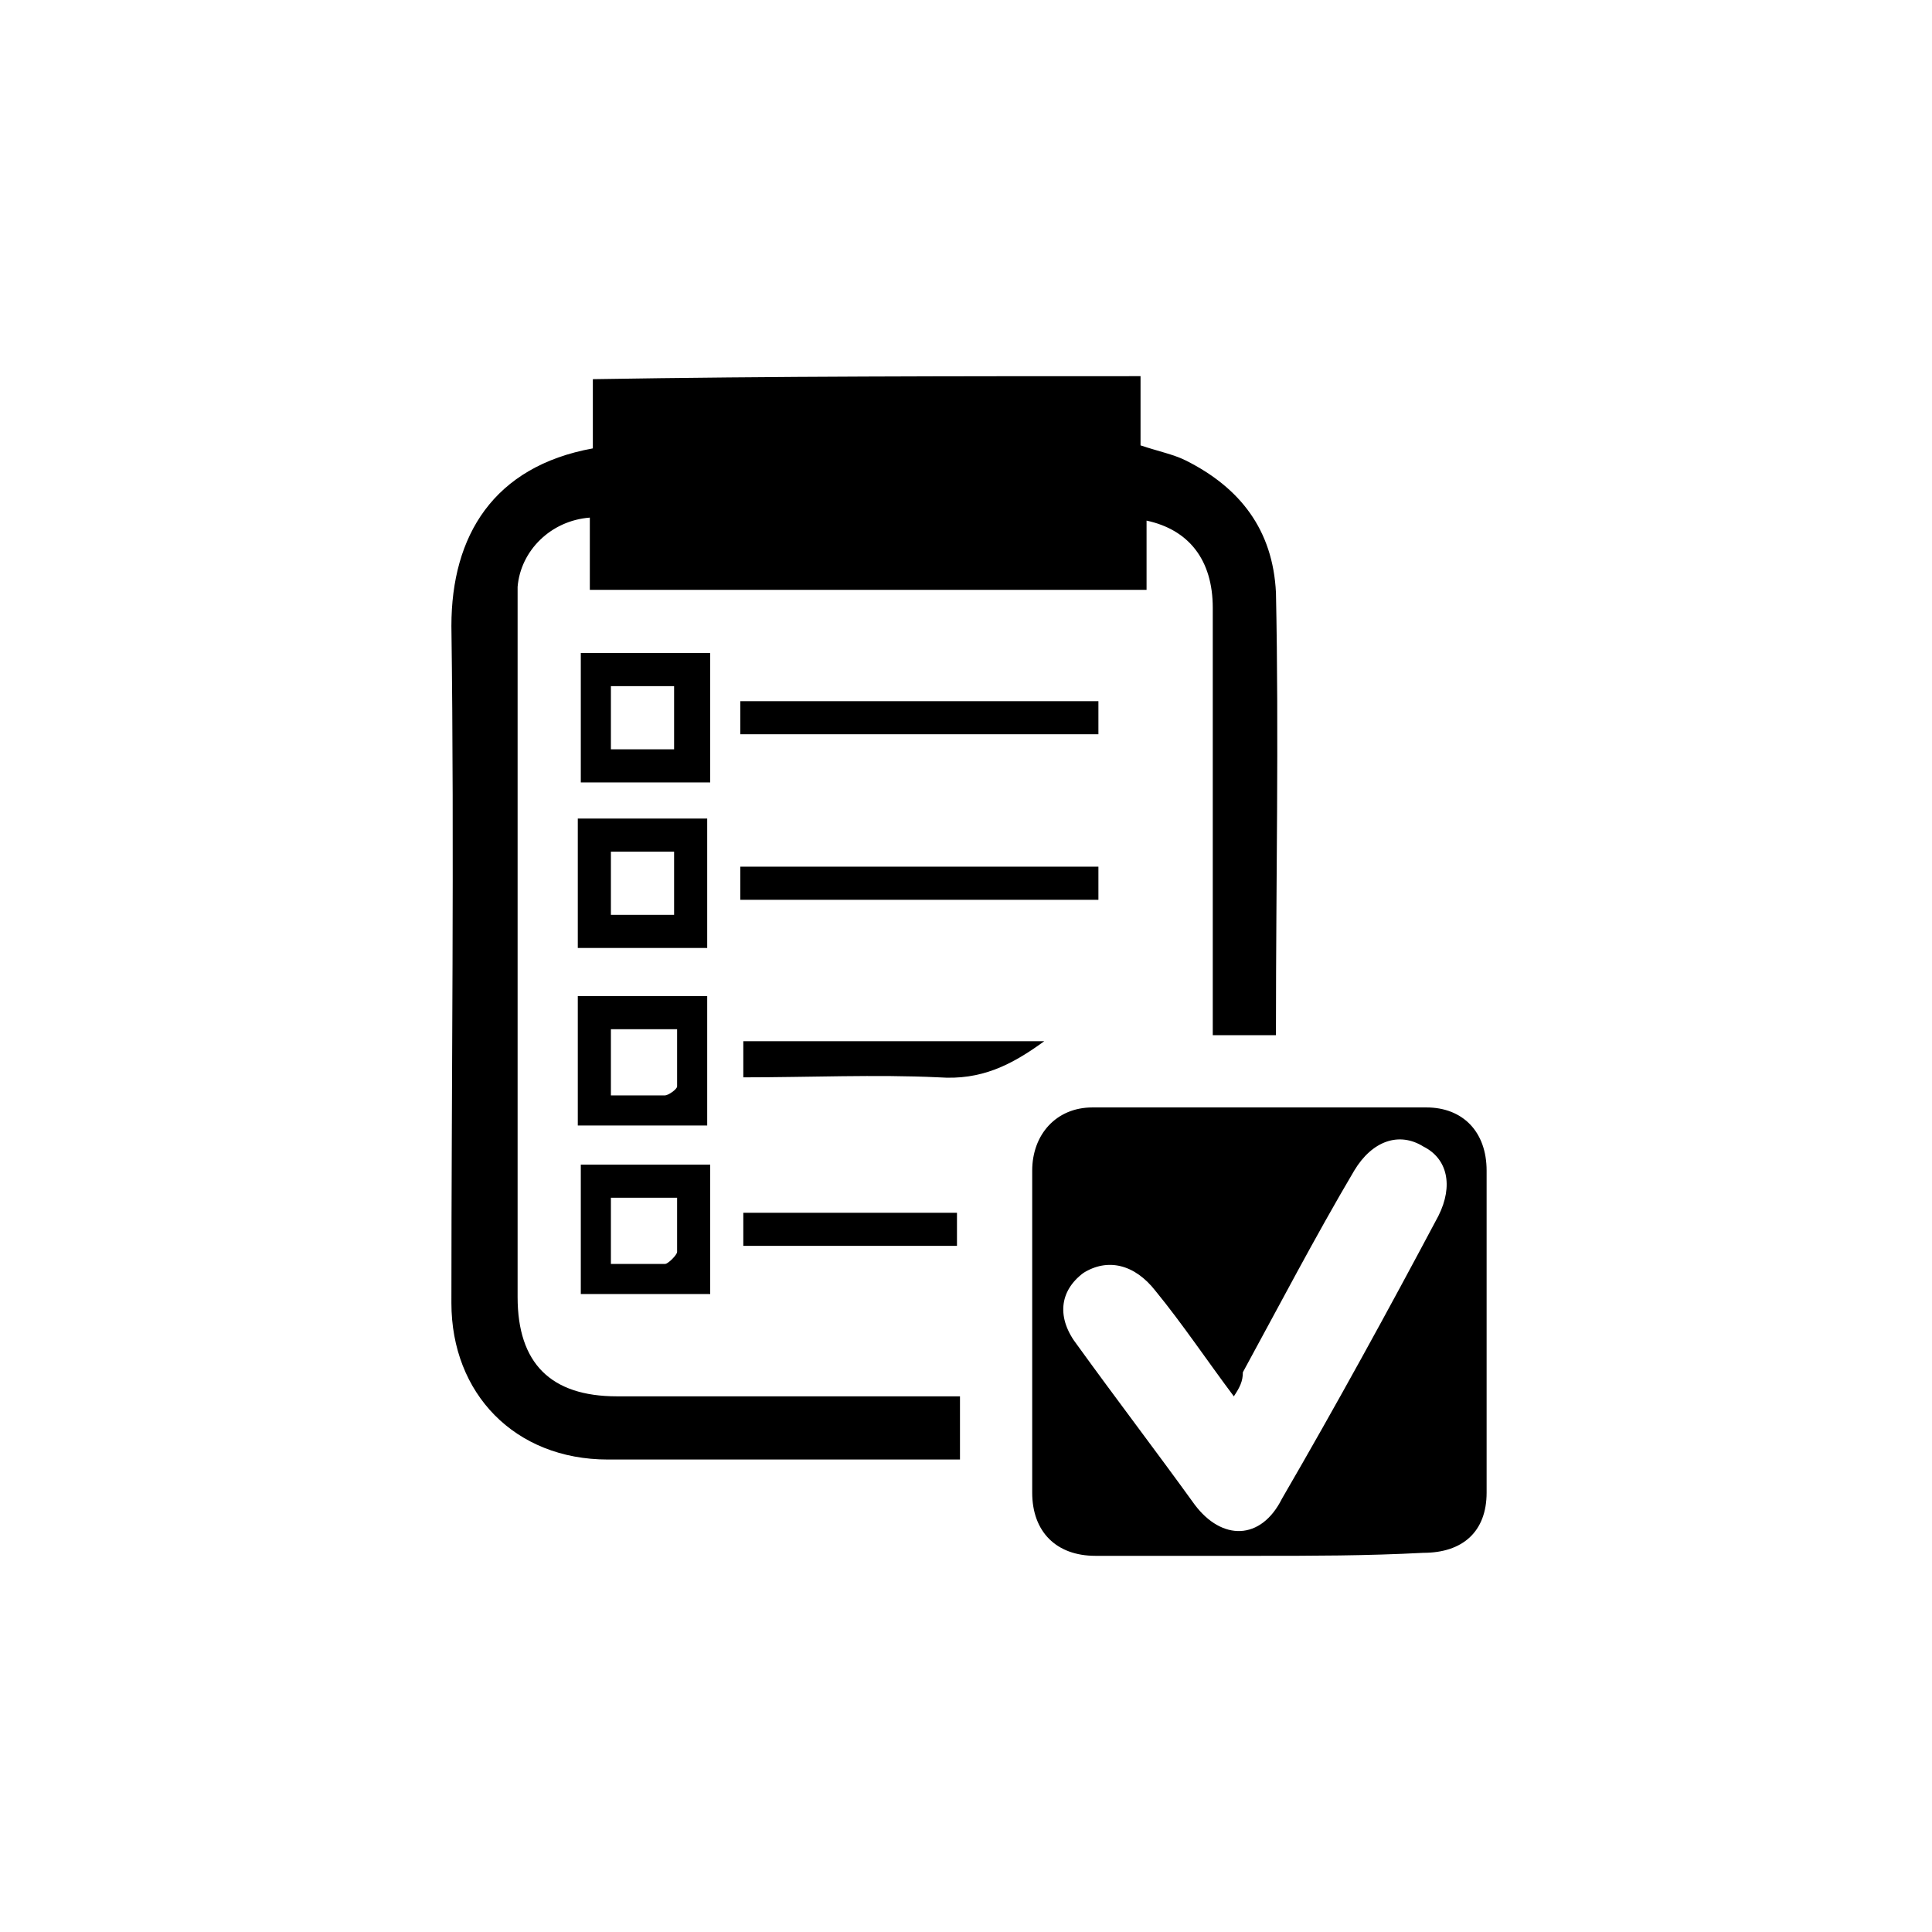 <?xml version="1.0" encoding="utf-8"?>
<!-- Generator: Adobe Illustrator 18.1.0, SVG Export Plug-In . SVG Version: 6.00 Build 0)  -->
<svg version="1.1" id="Layer_1" xmlns="http://www.w3.org/2000/svg" xmlns:xlink="http://www.w3.org/1999/xlink" x="0px" y="0px"
	 viewBox="0 0 64.2 64.2" enable-background="new 0 0 64.2 64.2" xml:space="preserve">
<g>
	<path d="M37.9,12.5c0,0.8,0,1.6,0,2.3c0.6,0.2,1.1,0.3,1.5,0.5c1.8,0.9,2.9,2.3,3,4.4c0.1,4.8,0,9.6,0,14.4
		c0,0.1,0,0.1,0,0.3c-0.7,0-1.3,0-2.1,0c0-0.3,0-0.6,0-0.9c0-4.4,0-8.9,0-13.3c0-1.6-0.8-2.6-2.2-2.9c0,0.8,0,1.5,0,2.3
		c-6.2,0-12.3,0-18.5,0c0-0.8,0-1.6,0-2.4c-1.3,0.1-2.3,1.1-2.4,2.3c0,0.3,0,0.6,0,0.8c0,7.6,0,15.2,0,22.8c0,2.2,1.1,3.3,3.3,3.3
		c3.5,0,7,0,10.5,0c0.3,0,0.6,0,0.9,0c0,0.7,0,1.4,0,2.1c-0.3,0-0.5,0-0.7,0c-3.7,0-7.3,0-11,0c-3.1,0-5.2-2.2-5.2-5.2
		c0-7.5,0.1-15,0-22.5c0-3,1.4-5.3,4.7-5.9c0-0.8,0-1.5,0-2.3C25.7,12.5,31.8,12.5,37.9,12.5z"/>
	<path d="M41.8,51.7c-1.8,0-3.6,0-5.4,0c-1.3,0-2.1-0.8-2.1-2.1c0-3.6,0-7.1,0-10.7c0-1.2,0.8-2.1,2-2.1
		c3.7,0,7.4,0,11.1,0c1.2,0,2,0.8,2,2.1c0,3.6,0,7.2,0,10.7c0,1.3-0.8,2-2.1,2C45.4,51.7,43.6,51.7,41.8,51.7z M41,46.4
		c-0.9-1.2-1.7-2.4-2.6-3.5c-0.7-0.9-1.6-1.1-2.4-0.6c-0.8,0.6-0.9,1.5-0.2,2.4c1.3,1.8,2.6,3.5,3.9,5.3c0.9,1.2,2.2,1.2,2.9-0.2
		c1.8-3.1,3.5-6.2,5.2-9.4c0.5-1,0.3-1.9-0.5-2.3c-0.8-0.5-1.7-0.2-2.3,0.8c-1.3,2.2-2.5,4.5-3.7,6.7C41.3,45.9,41.2,46.1,41,46.4z"
		/>
	<path d="M23.6,21.7c0,1.5,0,2.9,0,4.3c-1.4,0-2.9,0-4.3,0c0-1.4,0-2.8,0-4.3C20.7,21.7,22.1,21.7,23.6,21.7z
		 M20.3,24.9c0.8,0,1.4,0,2.1,0c0-0.7,0-1.4,0-2.1c-0.7,0-1.4,0-2.1,0C20.3,23.5,20.3,24.2,20.3,24.9z"/>
	<path d="M23.5,31.5c-1.4,0-2.8,0-4.3,0c0-1.4,0-2.8,0-4.3c1.4,0,2.8,0,4.3,0C23.5,28.6,23.5,30.1,23.5,31.5z
		 M20.3,30.4c0.7,0,1.4,0,2.1,0c0-0.7,0-1.4,0-2.1c-0.7,0-1.4,0-2.1,0C20.3,29,20.3,29.7,20.3,30.4z"/>
	<path d="M19.2,37.4c0-1.5,0-2.9,0-4.3c1.4,0,2.9,0,4.3,0c0,1.4,0,2.9,0,4.3C22.1,37.4,20.7,37.4,19.2,37.4z
		 M20.3,36.4c0.7,0,1.2,0,1.8,0c0.1,0,0.4-0.2,0.4-0.3c0-0.6,0-1.2,0-1.9c-0.8,0-1.5,0-2.2,0C20.3,34.9,20.3,35.6,20.3,36.4z"/>
	<path d="M19.3,38.7c1.5,0,2.9,0,4.3,0c0,1.4,0,2.9,0,4.3c-1.4,0-2.8,0-4.3,0C19.3,41.6,19.3,40.2,19.3,38.7z
		 M20.3,42c0.6,0,1.2,0,1.8,0c0.1,0,0.4-0.3,0.4-0.4c0-0.6,0-1.2,0-1.8c-0.8,0-1.5,0-2.2,0C20.3,40.5,20.3,41.2,20.3,42z"/>
	<path d="M24.6,24.4c0-0.4,0-0.7,0-1.1c4,0,7.9,0,11.9,0c0,0.4,0,0.7,0,1.1C32.6,24.4,28.6,24.4,24.6,24.4z"/>
	<path d="M24.6,29.9c0-0.4,0-0.7,0-1.1c4,0,7.9,0,11.9,0c0,0.3,0,0.7,0,1.1C32.6,29.9,28.7,29.9,24.6,29.9z"/>
	<path d="M34.7,34.6c-1.1,0.8-2.1,1.3-3.5,1.2c-2.1-0.1-4.3,0-6.5,0c0-0.4,0-0.8,0-1.2C28,34.6,31.3,34.6,34.7,34.6z
		"/>
	<path d="M31.8,41.4c-2.4,0-4.7,0-7.1,0c0-0.4,0-0.7,0-1.1c2.3,0,4.7,0,7.1,0C31.8,40.7,31.8,41,31.8,41.4z"/>
</g>
</svg>
